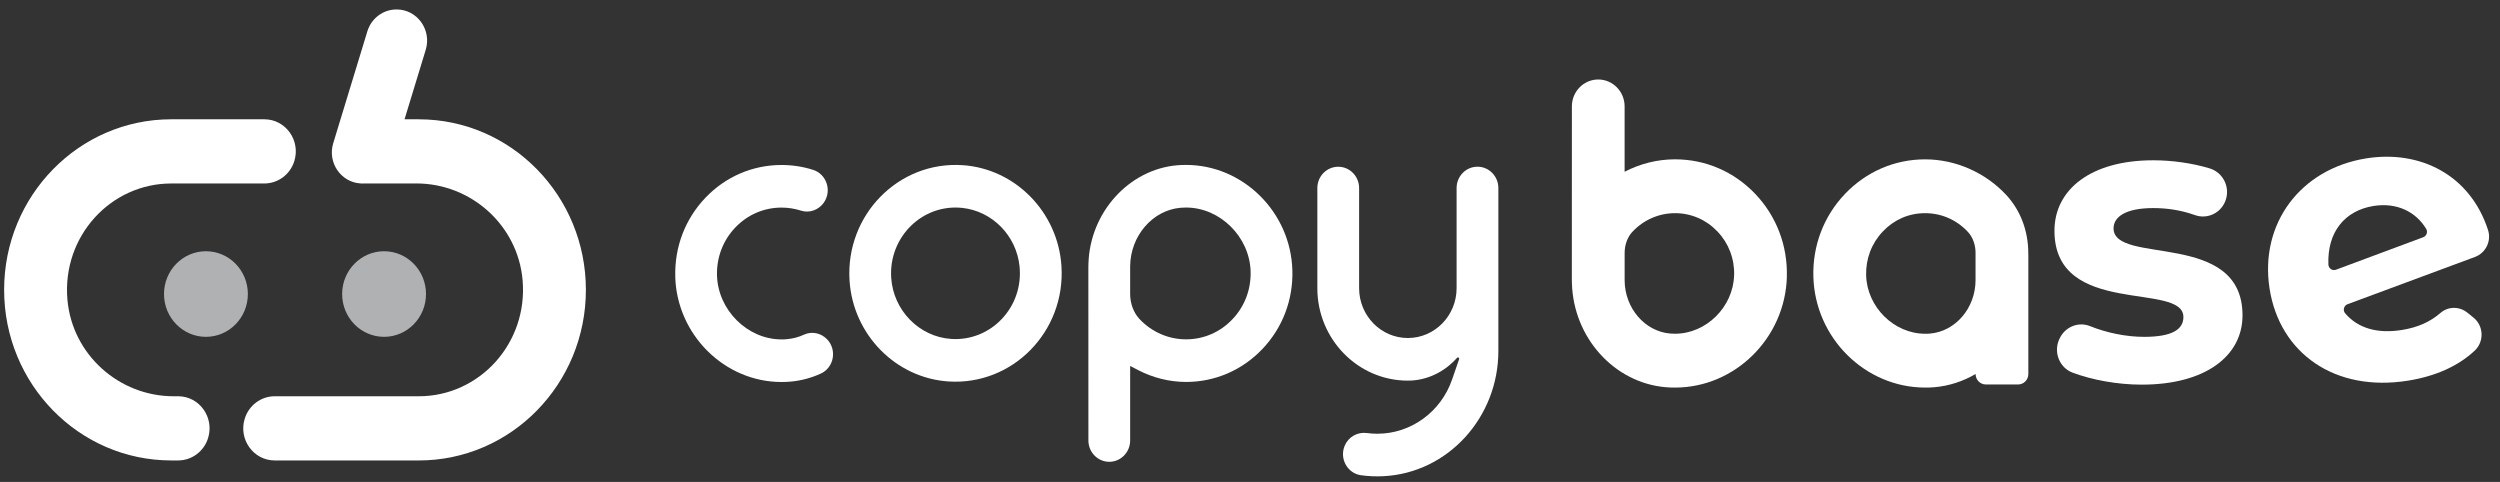 <svg width="166" height="32" viewBox="0 0 166 32" fill="none" xmlns="http://www.w3.org/2000/svg">
<rect x="0" y="0" width="166" height="32" fill="#333333" stroke="none"/>
<g clip-path="url(#clip0_117_116)">
<path d="M136.733 22.531L136.753 22.488C137.107 21.712 137.993 21.339 138.773 21.653C139.874 22.096 141.167 22.367 142.37 22.367C144.266 22.367 144.978 21.856 144.978 21.049C144.978 18.683 136.416 21.102 136.416 15.322C136.416 12.58 138.839 10.643 142.975 10.643C144.226 10.643 145.565 10.831 146.719 11.18C147.662 11.465 148.143 12.531 147.725 13.438C147.376 14.199 146.52 14.559 145.744 14.282C144.795 13.943 143.86 13.816 142.975 13.816C141.131 13.816 140.34 14.408 140.34 15.16C140.34 17.634 148.903 15.24 148.903 20.941C148.903 23.631 146.452 25.54 142.211 25.54C140.577 25.54 138.931 25.228 137.631 24.748C136.752 24.424 136.338 23.396 136.732 22.531H136.733Z" fill="white"/>
<path d="M163.826 20.755L164.238 21.087C164.921 21.636 164.961 22.68 164.321 23.281C163.238 24.297 161.758 24.973 159.908 25.273C155.028 26.063 151.365 23.445 150.699 19.161C150.029 14.85 152.746 11.225 157.101 10.519C160.677 9.94 164.018 11.605 165.205 15.273C165.443 16.006 165.05 16.798 164.34 17.061L155.875 20.201C155.633 20.291 155.548 20.602 155.717 20.801C156.567 21.803 157.869 22.172 159.492 21.909C160.554 21.737 161.368 21.369 162.047 20.779C162.554 20.337 163.302 20.333 163.826 20.756V20.755ZM155.107 17.91L160.905 15.751C161.125 15.669 161.222 15.401 161.099 15.198C160.404 14.045 159.128 13.429 157.593 13.678C155.695 13.986 154.525 15.404 154.605 17.562C154.614 17.822 154.868 17.999 155.107 17.91Z" fill="white"/>
<path d="M44.836 18.367C44.943 22.225 48.108 25.365 51.893 25.365C52.099 25.364 52.294 25.356 52.474 25.341C53.17 25.282 53.854 25.101 54.495 24.809C55.376 24.409 55.594 23.23 54.916 22.526H54.915C54.517 22.111 53.906 21.981 53.388 22.22C53.028 22.386 52.645 22.488 52.248 22.521C52.119 22.533 52.012 22.539 51.887 22.536C49.633 22.536 47.672 20.591 47.609 18.288C47.576 17.094 48.006 15.965 48.821 15.109C49.634 14.255 50.725 13.784 51.895 13.784C52.335 13.784 52.771 13.853 53.185 13.986C53.749 14.168 54.365 13.941 54.707 13.448C55.252 12.663 54.886 11.563 53.986 11.277C53.314 11.064 52.61 10.955 51.895 10.955C49.972 10.955 48.173 11.731 46.834 13.137C45.493 14.545 44.785 16.401 44.839 18.367H44.836Z" fill="white"/>
<path d="M63.905 10.967C59.657 10.689 56.14 14.279 56.409 18.619C56.633 22.205 59.47 25.101 62.983 25.329C67.235 25.605 70.755 22.014 70.481 17.677C70.256 14.092 67.418 11.196 63.906 10.966L63.905 10.967ZM63.164 22.506C61.036 22.368 59.31 20.606 59.175 18.433C59.008 15.738 61.249 13.517 63.907 13.806C65.892 14.022 67.486 15.649 67.697 17.674C67.982 20.389 65.805 22.678 63.162 22.506H63.164Z" fill="white"/>
<path d="M85.813 17.947C85.707 14.089 82.541 10.951 78.754 10.951C78.539 10.951 78.346 10.959 78.179 10.973C74.961 11.241 72.366 14.113 72.273 17.511V17.524C72.271 17.575 72.267 17.689 72.267 17.715L72.27 29.248C72.27 30.029 72.891 30.663 73.656 30.663C74.421 30.663 75.042 30.029 75.042 29.248V24.298L75.573 24.575C76.56 25.088 77.661 25.361 78.754 25.361C80.68 25.361 82.479 24.584 83.822 23.175C85.163 21.767 85.869 19.911 85.814 17.947H85.813ZM81.828 21.204C81.015 22.06 79.924 22.532 78.754 22.532C77.585 22.532 76.457 22.044 75.64 21.158C75.268 20.75 75.05 20.163 75.042 19.545V17.685C75.058 15.66 76.535 13.95 78.403 13.794H78.435C78.537 13.786 78.637 13.78 78.753 13.78C81.014 13.78 82.977 15.725 83.041 18.027C83.073 19.226 82.642 20.355 81.828 21.205V21.204Z" fill="white"/>
<path d="M98.106 11.069H98.105C97.339 11.069 96.718 11.703 96.718 12.484V19.135C96.718 20.96 95.267 22.444 93.481 22.444C91.696 22.444 90.245 20.96 90.245 19.135V12.487C90.245 11.706 89.624 11.072 88.859 11.072C88.093 11.072 87.472 11.706 87.472 12.487V19.135C87.472 22.521 90.167 25.274 93.481 25.274C93.49 25.274 93.498 25.274 93.505 25.274C94.745 25.268 95.917 24.7 96.746 23.76C96.806 23.692 96.916 23.757 96.887 23.844L96.418 25.203C95.677 27.354 93.683 28.8 91.456 28.8C91.222 28.8 90.99 28.785 90.76 28.753C90.136 28.669 89.531 29.008 89.286 29.6C88.929 30.457 89.467 31.43 90.371 31.556C90.856 31.622 91.349 31.644 91.847 31.62C96.148 31.413 99.491 27.704 99.491 23.31V12.484C99.491 11.703 98.87 11.069 98.105 11.069H98.106Z" fill="white"/>
<path d="M118.648 18.378C118.537 22.44 115.211 25.735 111.223 25.735C111.026 25.735 110.815 25.729 110.616 25.712C107.184 25.425 104.476 22.417 104.376 18.812C104.376 18.812 104.37 18.631 104.37 18.598L104.373 7.065C104.373 6.078 105.157 5.278 106.124 5.278C107.09 5.278 107.874 6.078 107.874 7.065V11.406C108.9 10.87 110.049 10.579 111.222 10.579C113.248 10.579 115.139 11.395 116.551 12.878C117.957 14.355 118.705 16.31 118.646 18.376L118.648 18.378ZM115.147 18.277C115.176 17.181 114.785 16.151 114.037 15.37C113.296 14.588 112.297 14.154 111.223 14.154C110.15 14.154 109.123 14.601 108.375 15.41C108.066 15.748 107.882 16.243 107.876 16.772V18.627C107.89 20.46 109.212 22.004 110.901 22.147C111.007 22.153 111.106 22.16 111.222 22.16C113.294 22.16 115.086 20.384 115.144 18.275L115.147 18.277Z" fill="white"/>
<path d="M134.682 16.886V24.834C134.682 25.218 134.377 25.529 134.001 25.529H131.86C131.483 25.529 131.179 25.218 131.179 24.834C131.179 24.834 131.178 24.834 131.176 24.835C130.354 25.318 129.426 25.627 128.439 25.712C128.241 25.73 128.03 25.735 127.833 25.735C123.847 25.735 120.519 22.441 120.408 18.378C120.349 16.31 121.097 14.357 122.503 12.88C123.916 11.397 125.807 10.581 127.826 10.581C129.845 10.581 131.829 11.45 133.225 12.957C134.165 13.977 134.678 15.34 134.678 16.806V16.887H134.68L134.682 16.886ZM131.178 16.805C131.178 16.263 130.997 15.757 130.681 15.411C129.928 14.6 128.918 14.154 127.827 14.154C126.736 14.154 125.761 14.589 125.02 15.37C124.274 16.151 123.883 17.181 123.911 18.277C123.969 20.386 125.761 22.161 127.833 22.161C127.943 22.167 128.049 22.161 128.153 22.149C129.852 22.006 131.176 20.445 131.176 18.599V16.805H131.178Z" fill="white"/>
<path d="M11.827 26.312H11.527C7.919 26.312 4.794 23.558 4.476 19.89C4.114 15.699 7.339 12.183 11.371 12.183H17.553C18.463 12.183 19.268 11.582 19.543 10.697C19.97 9.323 18.966 7.921 17.553 7.921H11.371C5.243 7.921 0.274 12.992 0.274 19.247C0.274 25.503 5.243 30.573 11.371 30.573H11.827C12.737 30.573 13.542 29.972 13.817 29.087C14.244 27.713 13.24 26.311 11.827 26.311V26.312Z" fill="white"/>
<path d="M27.806 7.921H26.861L28.268 3.309C28.674 1.979 27.701 0.628 26.335 0.628H26.327C25.44 0.628 24.657 1.217 24.393 2.079L22.127 9.507C21.734 10.797 22.637 12.1 23.935 12.18L23.968 12.181C23.999 12.183 24.03 12.187 24.061 12.187H24.069C24.093 12.187 24.114 12.181 24.138 12.181H27.65C31.258 12.181 34.383 14.936 34.701 18.605C35.062 22.796 31.838 26.312 27.806 26.312H18.241C17.332 26.312 16.526 26.913 16.251 27.798C15.824 29.172 16.828 30.574 18.241 30.574H27.806C33.935 30.574 38.903 25.503 38.903 19.248C38.903 12.992 33.934 7.922 27.806 7.922V7.921Z" fill="white"/>
<path d="M13.674 22.366C15.212 22.366 16.458 21.093 16.458 19.524C16.458 17.954 15.212 16.682 13.674 16.682C12.136 16.682 10.89 17.954 10.89 19.524C10.89 21.093 12.136 22.366 13.674 22.366Z" fill="#AFB1B3"/>
<path d="M25.503 22.366C27.04 22.366 28.287 21.093 28.287 19.524C28.287 17.954 27.04 16.682 25.503 16.682C23.965 16.682 22.718 17.954 22.718 19.524C22.718 21.093 23.965 22.366 25.503 22.366Z" fill="#AFB1B3"/>
</g>
<defs>
<clipPath id="clip0_117_116">
<rect width="165" height="31" fill="white" transform="translate(0.274 0.628)"/>
</clipPath>
</defs>
</svg>
